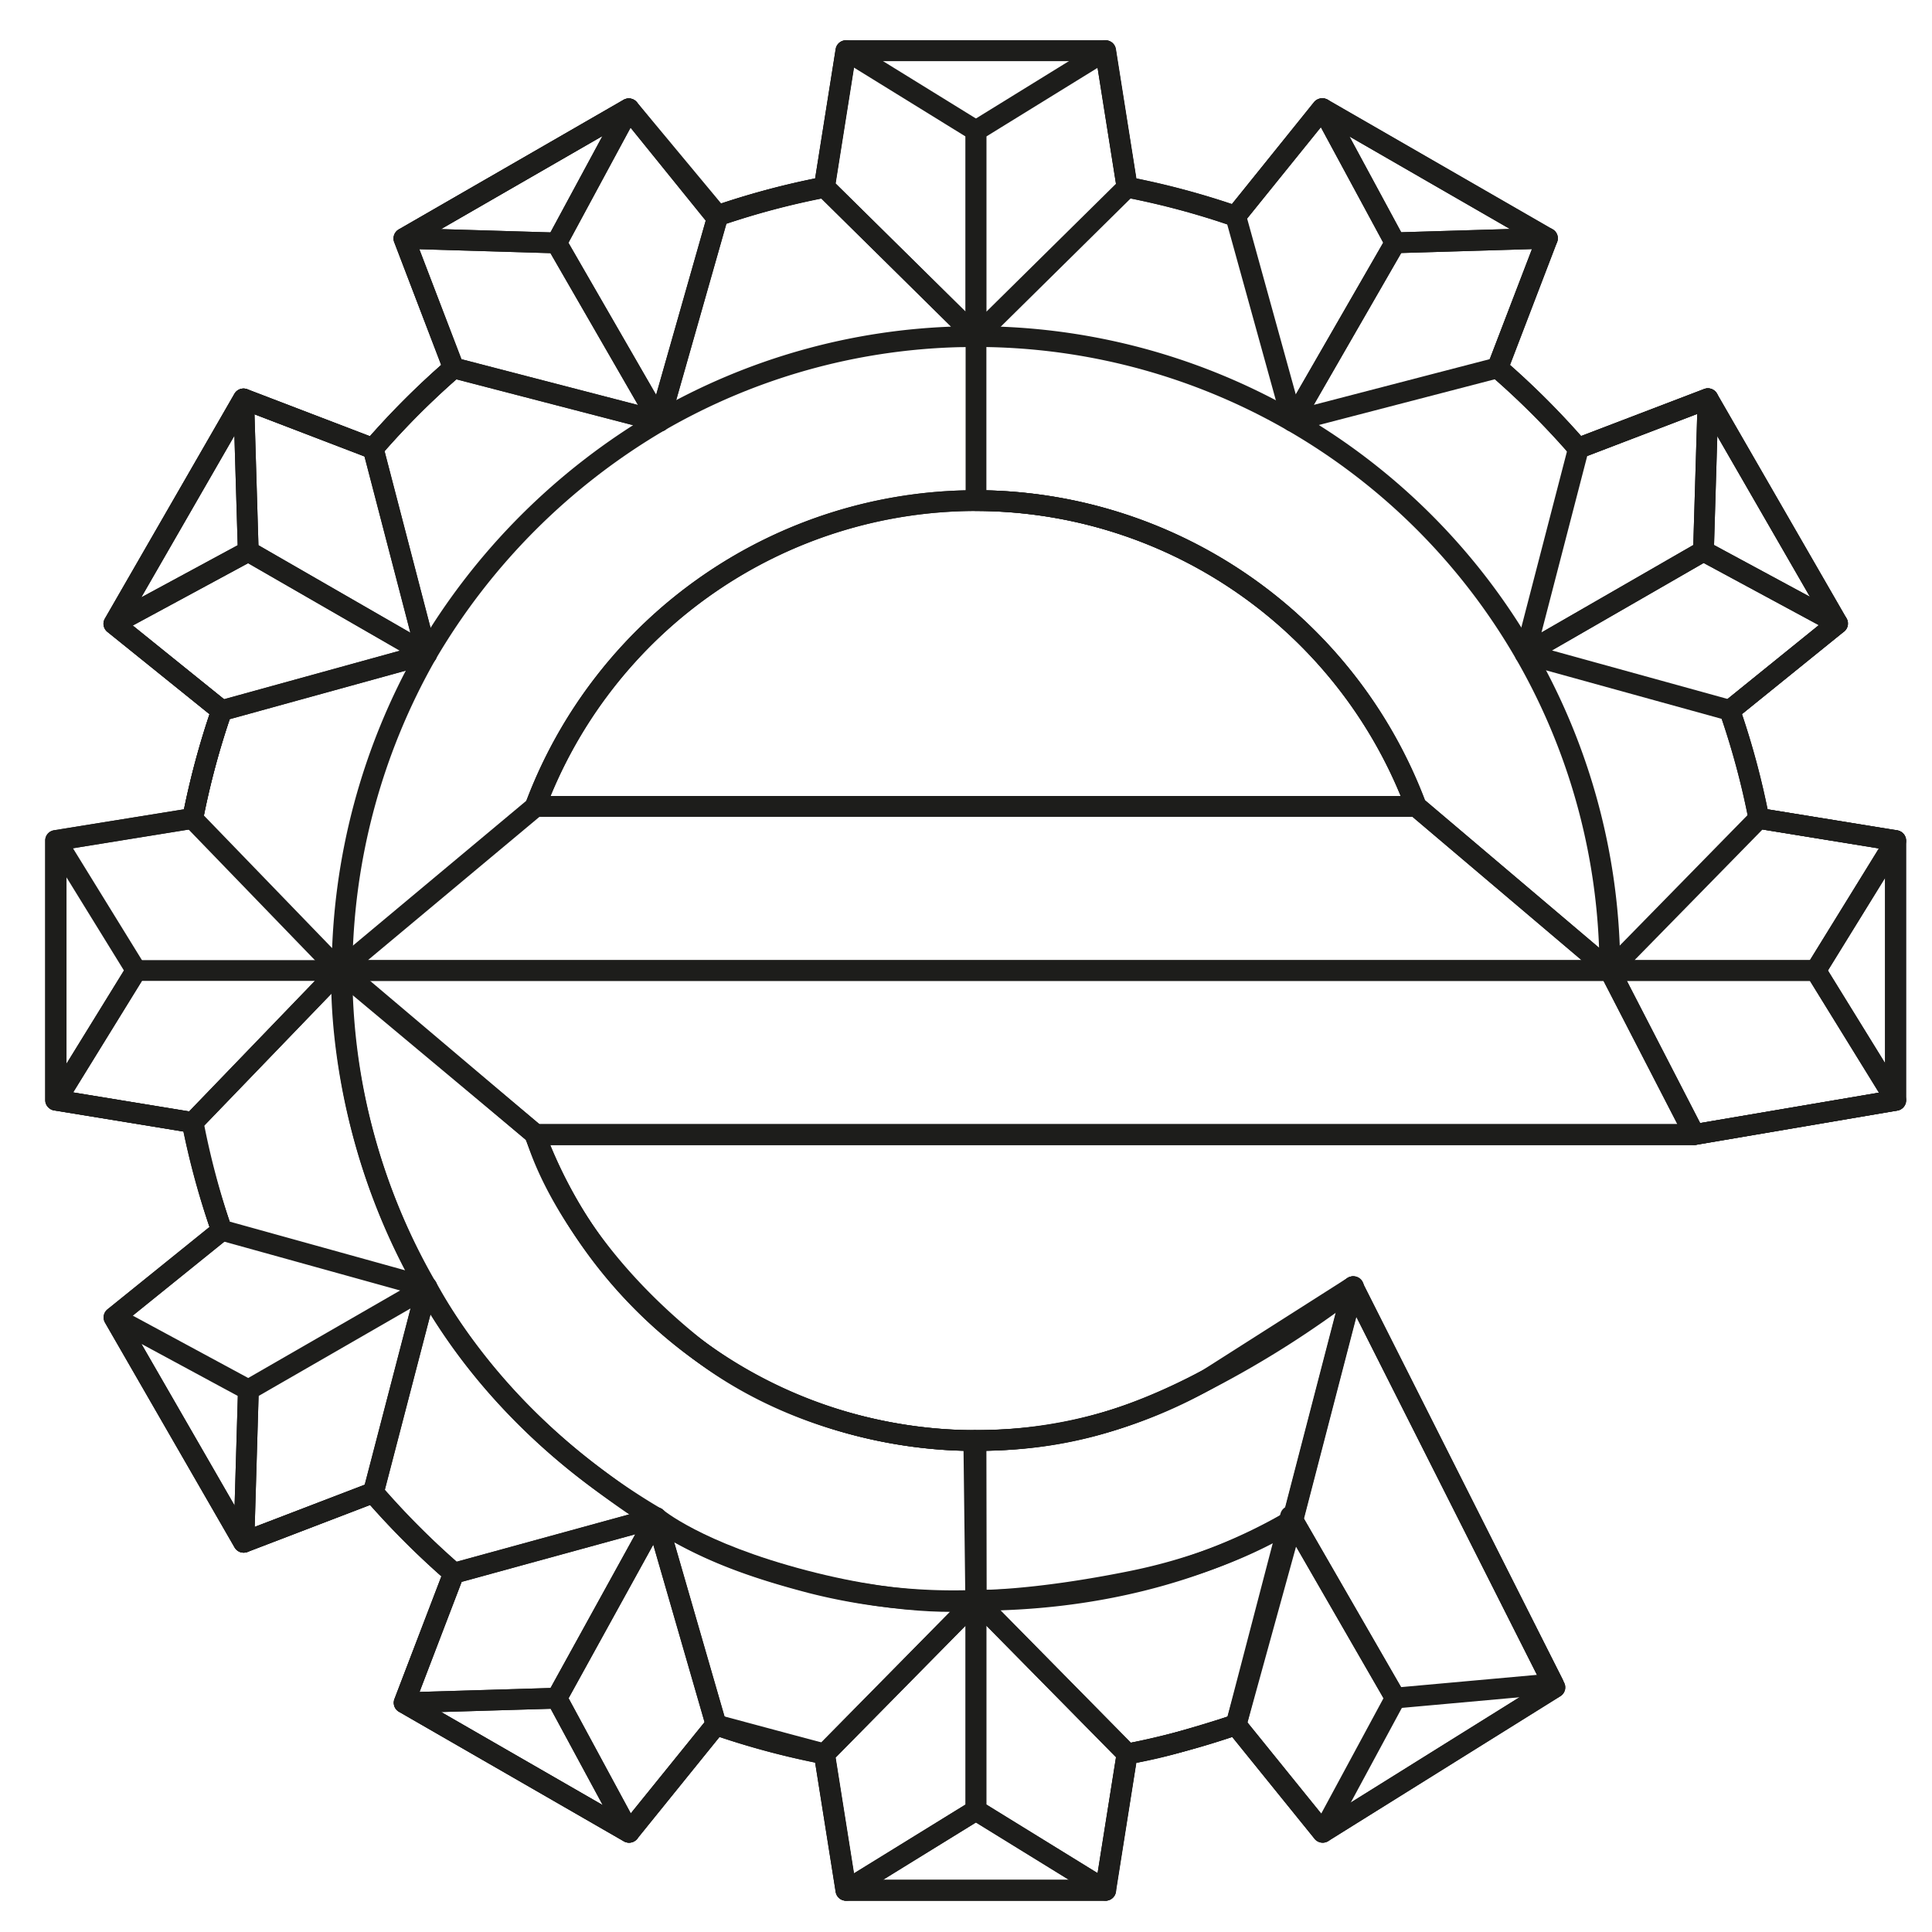 <?xml version="1.0" encoding="UTF-8" standalone="no"?>
<svg
   width="512"
   height="512"
   version="1.1"
   id="svg254"
   sodipodi:docname="favicon-big.svg"
   inkscape:version="1.4.2 (ebf0e940d0, 2025-05-08)"
   xmlns:inkscape="http://www.inkscape.org/namespaces/inkscape"
   xmlns:sodipodi="http://sodipodi.sourceforge.net/DTD/sodipodi-0.dtd"
   xmlns="http://www.w3.org/2000/svg"
   xmlns:svg="http://www.w3.org/2000/svg"
   xmlns:rdf="http://www.w3.org/1999/02/22-rdf-syntax-ns#"
   xmlns:cc="http://creativecommons.org/ns#"
   xmlns:dc="http://purl.org/dc/elements/1.1/">
  <defs
     id="defs1" />
  <sodipodi:namedview
     id="namedview1"
     pagecolor="#ffffff"
     bordercolor="#666666"
     borderopacity="1.0"
     inkscape:showpageshadow="2"
     inkscape:pageopacity="0.0"
     inkscape:pagecheckerboard="0"
     inkscape:deskcolor="#d1d1d1"
     inkscape:zoom="1.8066406"
     inkscape:cx="255.72324"
     inkscape:cy="256"
     inkscape:window-width="5108"
     inkscape:window-height="1398"
     inkscape:window-x="0"
     inkscape:window-y="0"
     inkscape:window-maximized="0"
     inkscape:current-layer="svg254" />
  <style
     id="style161">
       .cls-1{
            fill:none;
            stroke: #1d1d1b;
            stroke-linejoin: round;
            stroke-width:3px;
       }
       @media (prefers-color-scheme: light){
            .cls-1 {stroke: #1d1d1b !important};
       }
       @media (prefers-color-scheme: dark){
            .cls-1 {stroke: #fdfdfb !important};
       }
    </style>
  <title
     id="title165">entropy-logo</title>
  <g
     id="Layer_1"
     data-name="Layer 1"
     transform="matrix(1.834,0,0,1.834,-109.983,-54.184)">
    <path
       class="cls-1"
       d="m 314.12,147.8 a 114.33,114.33 0 0 0 -4.2,-15.59 L 325.46,119.64 306.73,87.16 288,94.32 A 116.18,116.18 0 0 0 276.36,82.69 L 283.53,64 251,45.25 238.49,60.79 a 114.38,114.38 0 0 0 -15.67,-4.2 L 219.69,36.87 H 182.2 l -3.13,19.72 a 113.4,113.4 0 0 0 -15.7,4.21 L 150.81,45.27 118.33,64 125.49,82.72 A 116.27,116.27 0 0 0 113.85,94.36 L 95.14,87.19 76.42,119.68 92,132.23 A 114.38,114.38 0 0 0 87.82,147.8 L 68,151 v 37.5 l 19.74,3.23 A 114.33,114.33 0 0 0 92,207.35 l -15.56,12.56 18.72,32.49 18.71,-7.17 a 117.54,117.54 0 0 0 11.65,11.65 l -7.16,18.71 32.48,18.71 12.56,-15.53 a 114.38,114.38 0 0 0 15.67,4.2 l 3.13,19.72 h 37.49 L 222.82,283 a 115.21,115.21 0 0 0 15.71,-4.22 l 12.56,15.53 33.56,-20.94 -29.2,-57.88 a 177.54,177.54 0 0 1 -21,13.37 c -11.76,6.31 -21.76,8.84 -33.55,8.84 a 68,68 0 0 1 -63.62,-44.2 h 167.48 l 29.1,-4.95 V 151 Z"
       id="path167" />
    <path
       class="cls-1"
       d="m 200.94,101.88 a 68,68 0 0 1 63.63,44.2 H 137.32 a 68,68 0 0 1 63.62,-44.2 z"
       id="path169" />
    <path
       class="cls-1"
       d="m 314.12,147.8 a 114.33,114.33 0 0 0 -4.2,-15.59 L 325.46,119.64 306.73,87.16 288,94.32 A 116.18,116.18 0 0 0 276.36,82.69 L 283.53,64 251,45.25 238.49,60.79 a 114.38,114.38 0 0 0 -15.67,-4.2 L 219.69,36.87 H 182.2 l -3.13,19.72 a 113.4,113.4 0 0 0 -15.7,4.21 L 150.81,45.27 118.33,64 125.49,82.72 A 116.27,116.27 0 0 0 113.85,94.36 L 95.14,87.19 76.42,119.68 92,132.23 A 114.38,114.38 0 0 0 87.82,147.8 L 68,151 v 37.5 l 19.74,3.23 A 114.33,114.33 0 0 0 92,207.35 l -15.56,12.56 18.72,32.49 18.71,-7.17 a 117.54,117.54 0 0 0 11.65,11.65 l -7.16,18.71 32.48,18.71 12.56,-15.53 a 114.38,114.38 0 0 0 15.67,4.2 l 3.13,19.72 h 37.49 L 222.82,283 a 115.21,115.21 0 0 0 15.71,-4.22 l 12.56,15.53 33.56,-20.94 -29.2,-57.88 -21,13.37 A 67.94,67.94 0 0 1 137.28,193.5 h 167.48 l 29.1,-4.95 V 151 Z M 200.94,101.88 a 68,68 0 0 1 63.63,44.2 H 137.32 a 68,68 0 0 1 63.62,-44.2 z"
       id="path171" />
    <path
       class="cls-1"
       d="M 292.59,169.78 A 91.6,91.6 0 0 0 201,78.18 v 23.7 a 68,68 0 0 1 63.63,44.2 z"
       id="path173" />
    <path
       class="cls-1"
       d="m 121.65,215.52 -7.72,29.67 a 114.69,114.69 0 0 0 11.66,11.67 l 29.21,-8 C 141.23,240.91 129,229.07 121.65,215.52 Z"
       id="path175" />
    <path
       class="cls-1"
       d="m 109.39,169.78 a 93.24,93.24 0 0 1 12.23,-45.72 L 92,132.23 a 116.33,116.33 0 0 0 -4.19,15.63 L 109,169.78 87.87,191.7 A 114.38,114.38 0 0 0 92,207.3 l 29.61,8.22 a 91.1,91.1 0 0 1 -12.22,-45.74 z"
       id="path177" />
    <path
       class="cls-1"
       d="M 201,78.18 179.15,56.62 a 115,115 0 0 0 -15.45,4.1 l -8.45,29.7 a 91.07,91.07 0 0 1 43.28,-12.21 z"
       id="path179" />
    <path
       class="cls-1"
       d="m 121.62,124.06 a 94.19,94.19 0 0 1 33.63,-33.64 l -29.71,-7.71 v 0 a 114.5,114.5 0 0 0 -11.65,11.66 z"
       id="path181" />
    <polygon
       class="cls-1"
       points="137.37,193.48 304.81,193.48 292.59,169.78 109,169.78 "
       id="polygon183" />
    <polygon
       class="cls-1"
       points="200.99,48.43 200.99,78.18 179.12,56.59 182.25,36.86 "
       id="polygon185" />
    <polygon
       class="cls-1"
       points="251.09,45.25 238.53,60.79 246.72,90.4 261.56,64.63 "
       id="polygon187" />
    <polygon
       class="cls-1"
       points="76.47,119.68 92,132.23 121.62,124.06 95.84,109.21 "
       id="polygon189" />
    <polygon
       class="cls-1"
       points="306.78,87.16 288.06,94.32 280.36,124.02 306.12,109.18 "
       id="polygon191" />
    <polygon
       class="cls-1"
       points="95.21,252.4 113.92,245.23 121.65,215.52 95.86,230.38 "
       id="polygon193" />
    <polygon
       class="cls-1"
       points="251.14,294.29 238.58,278.76 246.45,248.63 261.6,274.91 "
       id="polygon195" />
    <polygon
       class="cls-1"
       points="125.54,82.71 155.25,90.42 140.39,64.65 118.37,63.99 "
       id="polygon197" />
    <polygon
       class="cls-1"
       points="87.82,191.76 68.08,188.53 79.64,169.78 109,169.78 "
       id="polygon199" />
    <polygon
       class="cls-1"
       points="76.48,219.91 95.86,230.38 95.21,252.4 "
       id="polygon201" />
    <polygon
       class="cls-1"
       points="140.42,274.93 118.4,275.59 125.56,256.88 154.8,248.85 "
       id="polygon203" />
    <polygon
       class="cls-1"
       points="150.89,294.31 140.42,274.93 118.4,275.59 "
       id="polygon205" />
    <polygon
       class="cls-1"
       points="200.99,291.13 182.25,302.69 179.12,282.97 200.99,260.79 "
       id="polygon207" />
    <polygon
       class="cls-1"
       points="322.34,169.78 292.59,169.78 304.81,193.48 333.91,188.53 "
       id="polygon209" />
    <path
       class="cls-1"
       d="m 201,237.68 c 11.78,0 21.29,-2.45 33.55,-8.84 a 142.16,142.16 0 0 0 21,-13.38 l -8.75,33.69 c -13.62,8 -29.64,11.64 -45.76,11.64 z"
       id="path211" />
    <polygon
       class="cls-1"
       points="79.64,169.78 68.08,151.03 68.08,188.53 "
       id="polygon213" />
    <polygon
       class="cls-1"
       points="95.84,109.21 95.18,87.19 76.47,119.68 "
       id="polygon215" />
    <polygon
       class="cls-1"
       points="140.39,64.65 150.85,45.27 118.37,63.99 "
       id="polygon217" />
    <polygon
       class="cls-1"
       points="292.59,169.78 264.62,146.08 137.37,146.08 109,169.78 "
       id="polygon219" />
    <polygon
       class="cls-1"
       points="309.97,132.2 280.36,124.02 306.12,109.18 325.5,119.64 "
       id="polygon221" />
    <polygon
       class="cls-1"
       points="261.56,64.63 283.58,63.97 276.42,82.68 246.72,90.4 "
       id="polygon223" />
    <polygon
       class="cls-1"
       points="200.99,78.18 200.99,48.43 219.74,36.86 222.86,56.59 "
       id="polygon225" />
    <polygon
       class="cls-1"
       points="246.75,249.15 255.5,215.46 284.42,272.85 261.6,274.91 "
       id="polygon227" />
    <polygon
       class="cls-1"
       points="219.74,302.69 200.99,291.13 200.99,260.79 222.86,282.98 "
       id="polygon229" />
    <polygon
       class="cls-1"
       points="140.42,274.93 150.89,294.31 163.45,278.77 154.8,248.85 "
       id="polygon231" />
    <path
       class="cls-1"
       d="m 154.8,248.85 c 0,0 5.78,5 21.36,9.07 15.58,4.07 24.84,2.87 24.84,2.87 L 179.12,283 163.45,278.8 Z"
       id="path233" />
    <polygon
       class="cls-1"
       points="251.09,45.25 261.56,64.63 283.58,63.97 "
       id="polygon235" />
    <polygon
       class="cls-1"
       points="306.78,87.16 306.12,109.18 325.5,119.64 "
       id="polygon237" />
    <polygon
       class="cls-1"
       points="322.34,169.78 333.91,151.03 333.91,188.53 "
       id="polygon239" />
    <path
       class="cls-1"
       d="m 137.36,193.48 -28,-23.7 c 0,0 -2.51,43.71 36.43,73.07 11.19,8.44 17.83,11.87 31.45,15.44 a 83.43,83.43 0 0 0 23.72,2.5 l -0.28,-23.11 c 0,0 -22.79,0.88 -41.13,-14.13 -18.63,-15.27 -22.19,-30.07 -22.19,-30.07 z"
       id="path241" />
    <polygon
       class="cls-1"
       points="219.74,302.69 200.99,291.13 182.25,302.69 "
       id="polygon243" />
    <path
       class="cls-1"
       d="m 201,260.79 c 0,0 7.91,0.19 22.54,-2.77 14.63,-2.96 23.22,-8.87 23.22,-8.87 l -8.17,29.61 c 0,0 -3,1 -7.88,2.41 a 64.42,64.42 0 0 1 -7.84,1.81 z"
       id="path245" />
    <polygon
       class="cls-1"
       points="155.25,90.42 163.7,60.72 150.85,45.27 140.39,64.65 "
       id="polygon247" />
    <polygon
       class="cls-1"
       points="95.18,87.19 95.84,109.21 121.62,124.06 113.89,94.35 "
       id="polygon249" />
    <polygon
       class="cls-1"
       points="333.91,151.03 322.34,169.78 292.59,169.78 314.12,147.8 "
       id="polygon251" />
  </g>
</svg>
